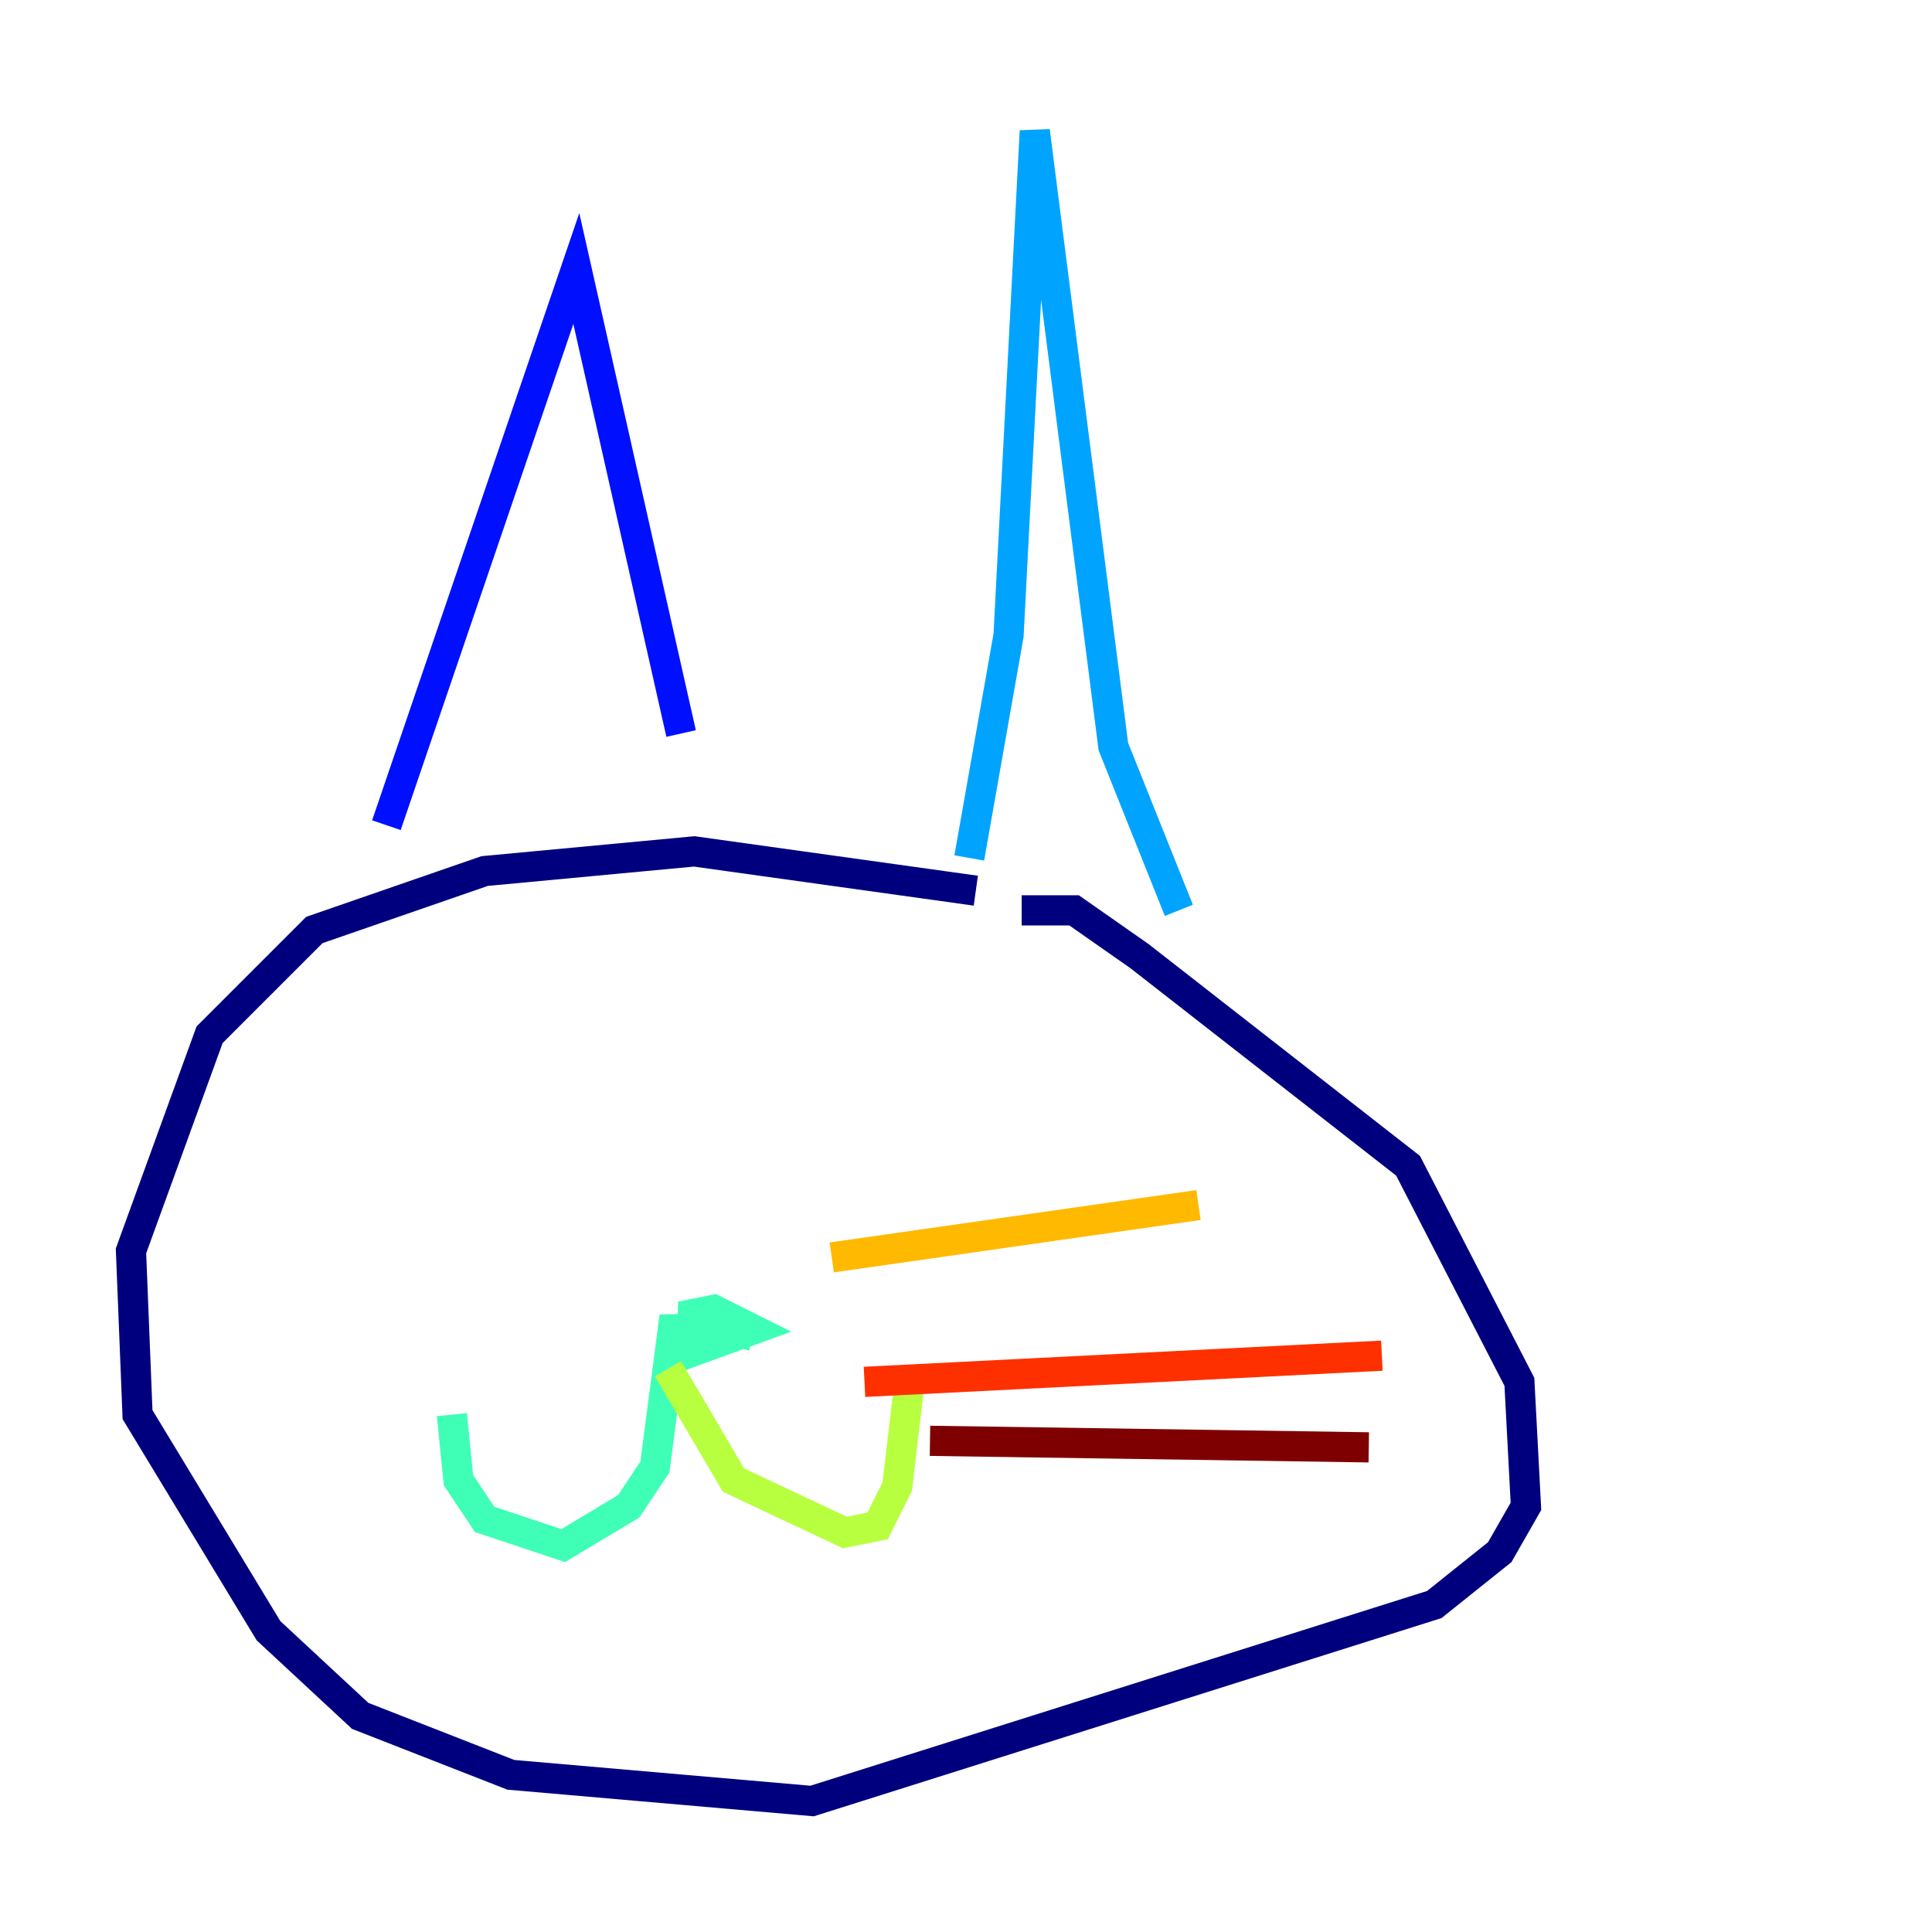 <?xml version="1.0" encoding="utf-8" ?>
<svg baseProfile="tiny" height="128" version="1.2" viewBox="0,0,128,128" width="128" xmlns="http://www.w3.org/2000/svg" xmlns:ev="http://www.w3.org/2001/xml-events" xmlns:xlink="http://www.w3.org/1999/xlink"><defs /><polyline fill="none" points="64.651,59.01 45.993,56.407 32.108,57.709 20.827,61.614 13.885,68.556 8.678,82.875 9.112,93.722 17.79,108.041 23.864,113.681 33.844,117.586 53.803,119.322 95.024,106.305 99.363,102.834 101.098,99.797 100.664,91.552 93.288,77.234 75.498,63.349 71.159,60.312 67.688,60.312" stroke="#00007f" stroke-width="2" /><polyline fill="none" points="25.6,54.671 38.183,17.79 45.125,48.597" stroke="#0010ff" stroke-width="2" /><polyline fill="none" points="64.217,56.841 66.82,42.088 68.556,8.678 73.763,49.464 78.102,60.312" stroke="#00a4ff" stroke-width="2" /><polyline fill="none" points="49.898,88.515 45.125,87.214 47.295,86.78 49.898,88.081 45.125,89.817 44.691,87.214 43.39,97.193 41.654,99.797 37.315,102.4 32.108,100.664 30.373,98.061 29.939,93.722" stroke="#3fffb7" stroke-width="2" /><polyline fill="none" points="44.258,90.685 48.597,98.061 55.973,101.532 58.142,101.098 59.444,98.495 60.312,91.119" stroke="#b7ff3f" stroke-width="2" /><polyline fill="none" points="55.105,83.308 79.403,79.837" stroke="#ffb900" stroke-width="2" /><polyline fill="none" points="57.275,91.552 91.552,89.817" stroke="#ff3000" stroke-width="2" /><polyline fill="none" points="61.614,95.458 90.685,95.891" stroke="#7f0000" stroke-width="2" /></svg>